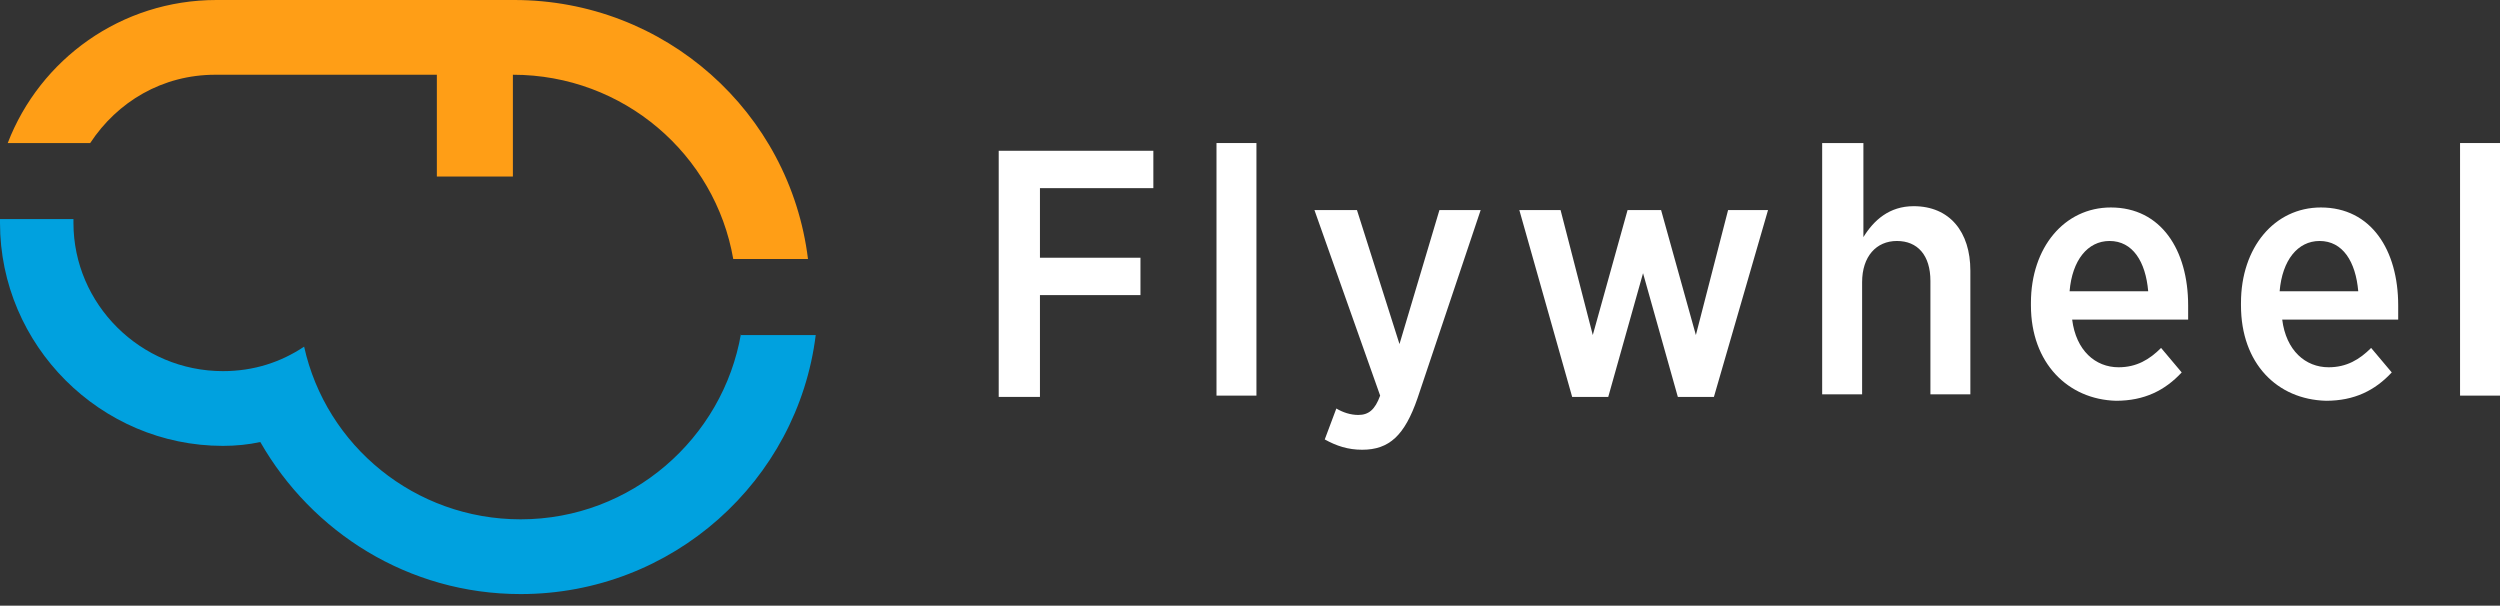 <?xml version="1.0" encoding="UTF-8" standalone="no"?>
<svg width="194px" height="47px" viewBox="0 0 194 47" version="1.1" xmlns="http://www.w3.org/2000/svg" xmlns:xlink="http://www.w3.org/1999/xlink" xmlns:sketch="http://www.bohemiancoding.com/sketch/ns">
	<rect x="0" y="0" width="194" height="47" fill="#333333" stroke="none"/>
	<!-- Generator: Sketch 3.4.3 (16618) - http://www.bohemiancoding.com/sketch -->
	<title>Slice 1</title>
	<desc>Created with Sketch.</desc>
	<defs></defs>
	<g id="Page-1" stroke="none" stroke-width="1" fill="none" fill-rule="evenodd" sketch:type="MSPage">
		<g id="logo" sketch:type="MSLayerGroup">
			<g id="Group" sketch:type="MSShapeGroup">
				<g id="Shape">
					<path d="M39.9,0 L16.8,0 C9.4,0 3.1,4.6 0.6,11.1 L7,11.1 C9.1,7.9 12.6,5.8 16.7,5.8 L33.9,5.8 L33.9,13.7 L39.8,13.7 L39.8,5.8 L39.8,5.8 C48.4,5.8 55.5,12 56.9,20.1 L62.7,20.1 C61.3,8.7 51.6,0 39.9,0" fill="#FF9E16"></path>
					<path d="M57.5,25.9 C56.1,34 49,40.3 40.4,40.3 C32.2,40.3 25.3,34.6 23.6,26.9 C21.8,28.1 19.7,28.8 17.3,28.8 C10.9,28.8 5.7,23.6 5.7,17.3 L5.7,17 L0,17 L0,17.3 C0,26.8 7.8,34.6 17.3,34.6 C18.3,34.6 19.3,34.5 20.2,34.3 C24.2,41.3 31.7,46.1 40.4,46.1 C52.2,46.1 61.9,37.3 63.3,26 L57.5,26 L57.5,25.9 Z" fill="#00A1DF"></path>
				</g>
				<g transform="translate(77, 11)" id="Shape" fill="#FFFFFF">
					<path d="M0.5,0.7 L12.5,0.7 L12.5,3.6 L3.7,3.6 L3.7,9 L11.5,9 L11.5,11.9 L3.7,11.9 L3.7,19.8 L0.5,19.8 L0.5,0.7 L0.5,0.7 Z"></path>
					<path d="M17.4,0.1 L20.5,0.1 L20.5,19.7 L17.4,19.7 L17.4,0.1 L17.4,0.1 Z"></path>
					<path d="M34.7,5.3 L37.9,5.3 L33,19.9 C32,22.8 30.8,23.9 28.7,23.9 C27.6,23.9 26.7,23.6 25.8,23.1 L26.7,20.7 C27.2,21 27.8,21.2 28.4,21.2 C29.2,21.2 29.7,20.8 30.1,19.7 L25,5.3 L28.3,5.3 L31.6,15.7 L34.7,5.3 L34.7,5.3 Z"></path>
					<path d="M40.9,5.3 L44.1,5.3 L46.6,15 L49.3,5.3 L51.9,5.3 L54.6,15 L57.1,5.3 L60.2,5.3 L56,19.8 L53.2,19.8 L50.5,10.2 L47.8,19.8 L45,19.8 L40.9,5.3 L40.9,5.3 Z"></path>
					<path d="M64.5,0.1 L67.6,0.1 L67.6,7.4 C68.4,6.1 69.6,5 71.5,5 C74.3,5 75.9,7 75.9,10 L75.9,19.6 L72.8,19.6 L72.8,10.8 C72.8,8.8 71.8,7.7 70.2,7.7 C68.6,7.7 67.5,8.9 67.5,10.9 L67.5,19.6 L64.4,19.6 L64.4,0.1 L64.5,0.1 Z"></path>
					<path d="M80.6,12.7 L80.6,12.5 C80.6,8.2 83.2,5.1 86.8,5.1 C90.7,5.1 92.8,8.4 92.8,12.7 L92.8,13.8 L83.8,13.8 C84.1,16.2 85.6,17.5 87.4,17.5 C88.8,17.5 89.8,16.9 90.7,16 L92.3,17.9 C91,19.3 89.4,20.1 87.2,20.1 C83.5,20 80.6,17.2 80.6,12.7 L80.6,12.7 Z M89.7,11.6 C89.5,9.3 88.5,7.7 86.7,7.7 C85,7.7 83.8,9.2 83.6,11.6 L89.7,11.6 L89.7,11.6 Z"></path>
					<path d="M96.9,12.7 L96.9,12.5 C96.9,8.2 99.5,5.1 103.1,5.1 C107,5.1 109.1,8.4 109.1,12.7 L109.1,13.8 L100.1,13.8 C100.4,16.2 101.9,17.5 103.7,17.5 C105.1,17.5 106.1,16.9 107,16 L108.6,17.9 C107.3,19.3 105.7,20.1 103.5,20.1 C99.7,20 96.9,17.2 96.9,12.7 L96.9,12.7 Z M106,11.6 C105.8,9.3 104.8,7.7 103,7.7 C101.3,7.7 100.1,9.2 99.9,11.6 L106,11.6 L106,11.6 Z"></path>
					<path d="M113.9,0.1 L117,0.1 L117,19.7 L113.9,19.7 L113.9,0.1 L113.9,0.1 Z"></path>
				</g>
			</g>
		</g>
	</g>
</svg>
